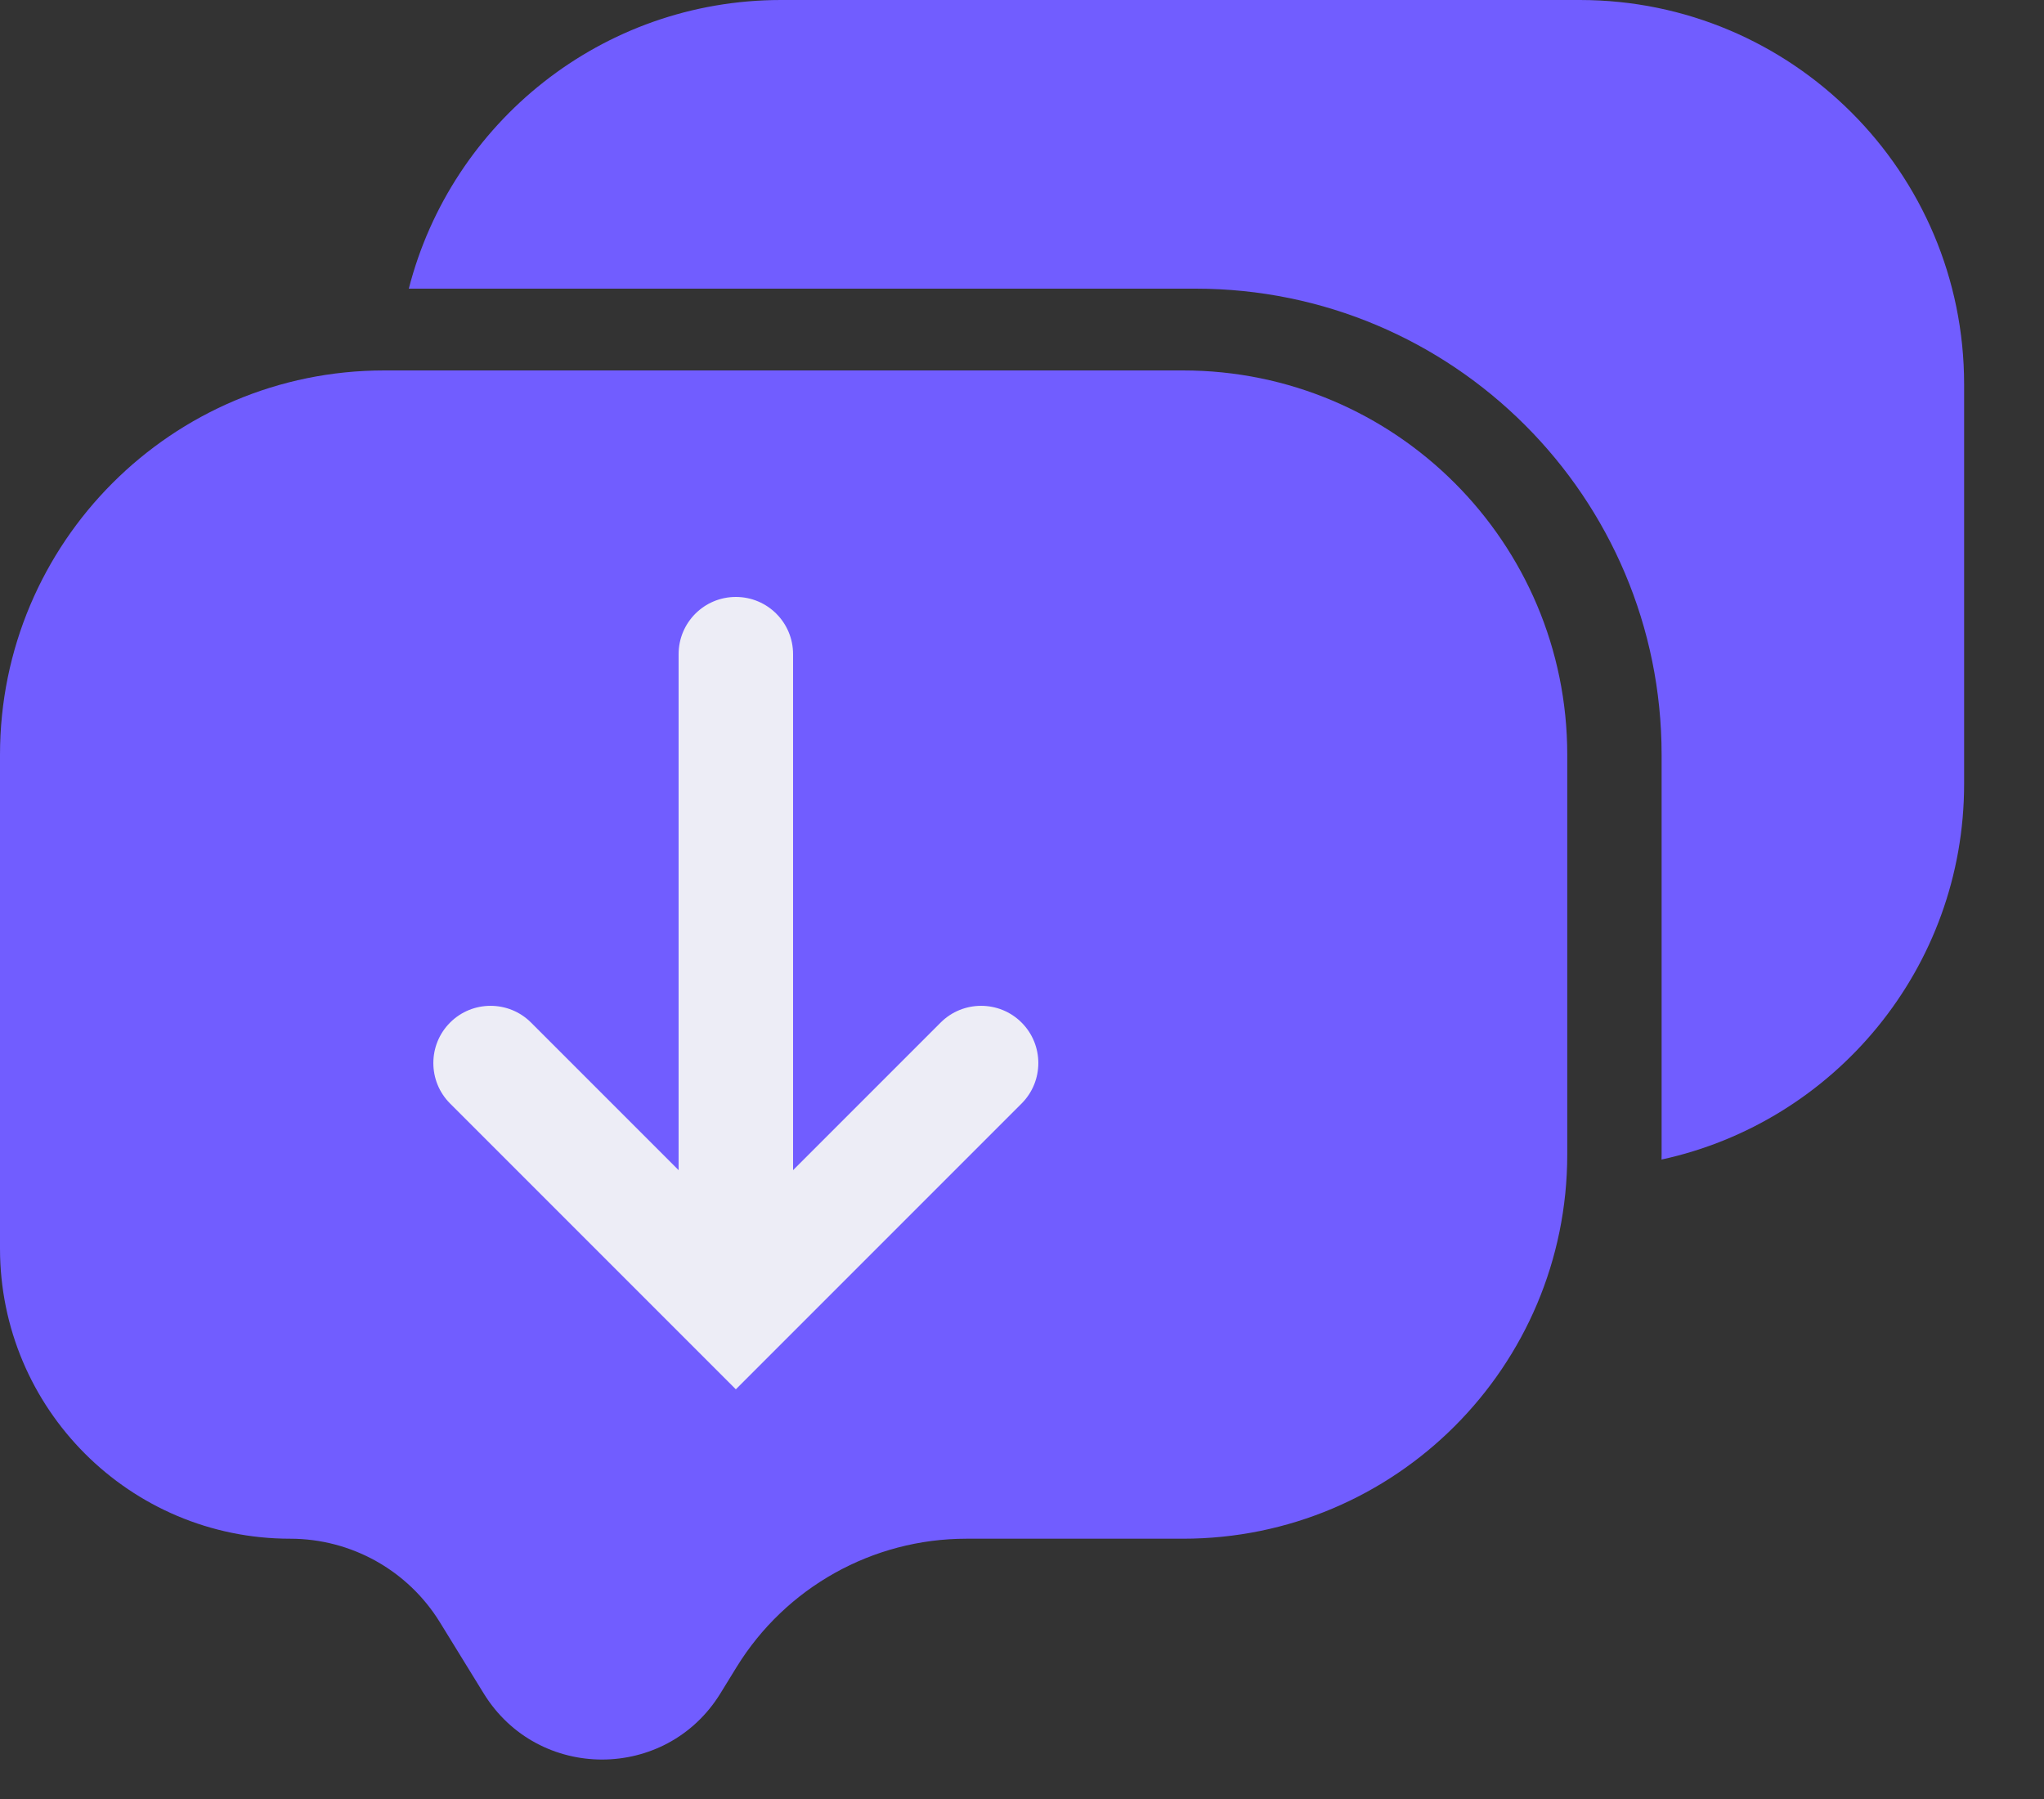 <svg width="25" height="22" viewBox="0 0 25 22" fill="none" xmlns="http://www.w3.org/2000/svg">
<rect x="0" y="0" width="25" height="22" fill="#333333" stroke="none"/>
<path d="M5 3.53C5.52 1.5 7.361 0 9.553 0H19.323C21.918 0 24.023 2.104 24.023 4.7V9.587C24.023 11.839 22.438 13.722 20.322 14.18C20.322 14.159 20.323 14.138 20.323 14.117V9.23C20.323 6.082 17.771 3.53 14.623 3.53H5Z" fill="#715DFF"/>
<path d="M4.7 4.53C2.104 4.53 0 6.635 0 9.23V15.267C0 17.228 1.589 18.817 3.55 18.817C4.296 18.817 4.99 19.204 5.381 19.84L5.916 20.709C6.58 21.787 8.147 21.787 8.811 20.709L9.009 20.387C9.61 19.411 10.674 18.817 11.819 18.817H14.469C17.065 18.817 19.169 16.713 19.169 14.117V9.23C19.169 6.635 17.065 4.53 14.469 4.53H4.7Z" fill="#715DFF"/>
<path d="M8.3 14.31L8.3 8C8.3 7.613 8.613 7.3 9 7.3C9.387 7.3 9.7 7.613 9.7 8L9.7 14.31L11.505 12.505C11.778 12.232 12.222 12.232 12.495 12.505C12.768 12.778 12.768 13.222 12.495 13.495L9 16.99L5.505 13.495C5.232 13.222 5.232 12.778 5.505 12.505C5.778 12.232 6.222 12.232 6.495 12.505L8.3 14.31Z" fill="#EDEDF6"/>
</svg>
